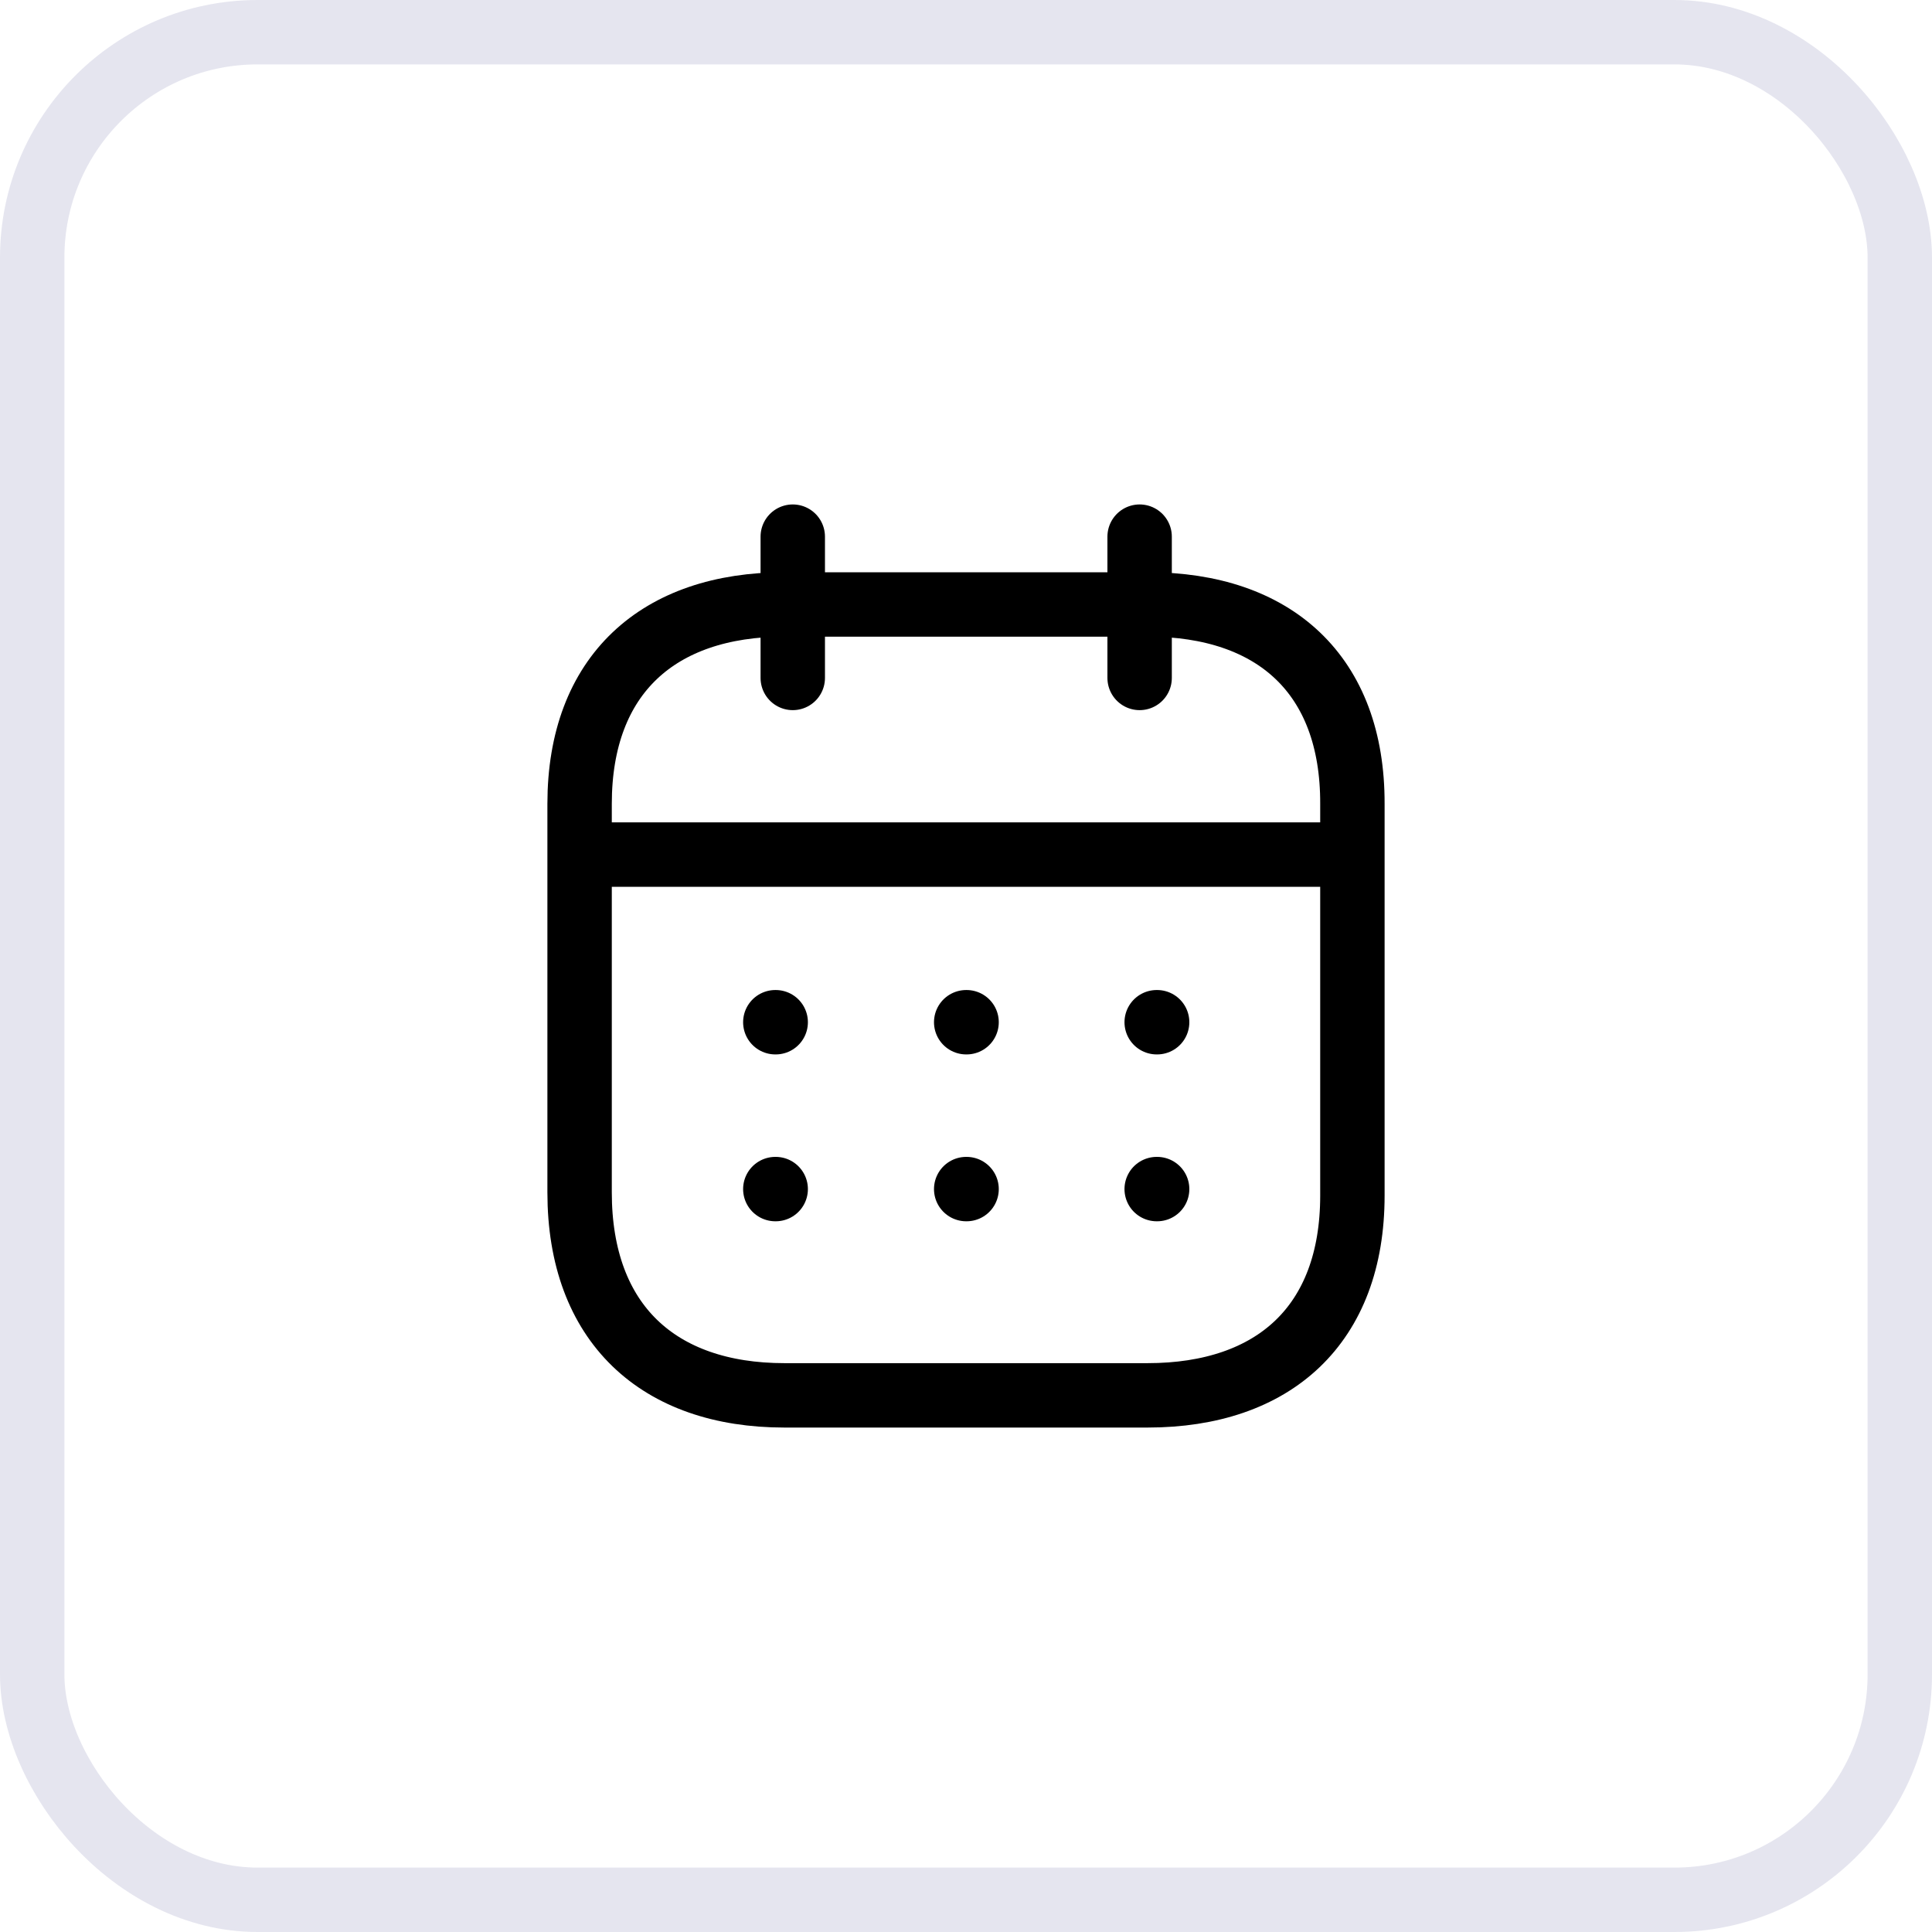 <svg width="30" height="30" viewBox="0 0 30 30" fill="none" xmlns="http://www.w3.org/2000/svg">
<rect x="0.5" y="0.5" width="29" height="29" rx="3.5" stroke="#E5E5EF"/>
<path d="M9.062 13.27H20.944" stroke="black" stroke-linecap="round" stroke-linejoin="round"/>
<path d="M17.961 15.873H17.968" stroke="black" stroke-linecap="round" stroke-linejoin="round"/>
<path d="M15.003 15.873H15.009" stroke="black" stroke-linecap="round" stroke-linejoin="round"/>
<path d="M12.039 15.873H12.045" stroke="black" stroke-linecap="round" stroke-linejoin="round"/>
<path d="M17.961 18.464H17.968" stroke="black" stroke-linecap="round" stroke-linejoin="round"/>
<path d="M15.003 18.464H15.009" stroke="black" stroke-linecap="round" stroke-linejoin="round"/>
<path d="M12.039 18.464H12.045" stroke="black" stroke-linecap="round" stroke-linejoin="round"/>
<path d="M17.696 8.333V10.527" stroke="black" stroke-linecap="round" stroke-linejoin="round"/>
<path d="M12.31 8.333V10.527" stroke="black" stroke-linecap="round" stroke-linejoin="round"/>
<path fill-rule="evenodd" clip-rule="evenodd" d="M17.826 9.386H12.181C10.223 9.386 9 10.477 9 12.482V18.515C9 20.551 10.223 21.667 12.181 21.667H17.819C19.783 21.667 21 20.57 21 18.565V12.482C21.006 10.477 19.79 9.386 17.826 9.386Z" stroke="black" stroke-linecap="round" stroke-linejoin="round"/>
</svg>

